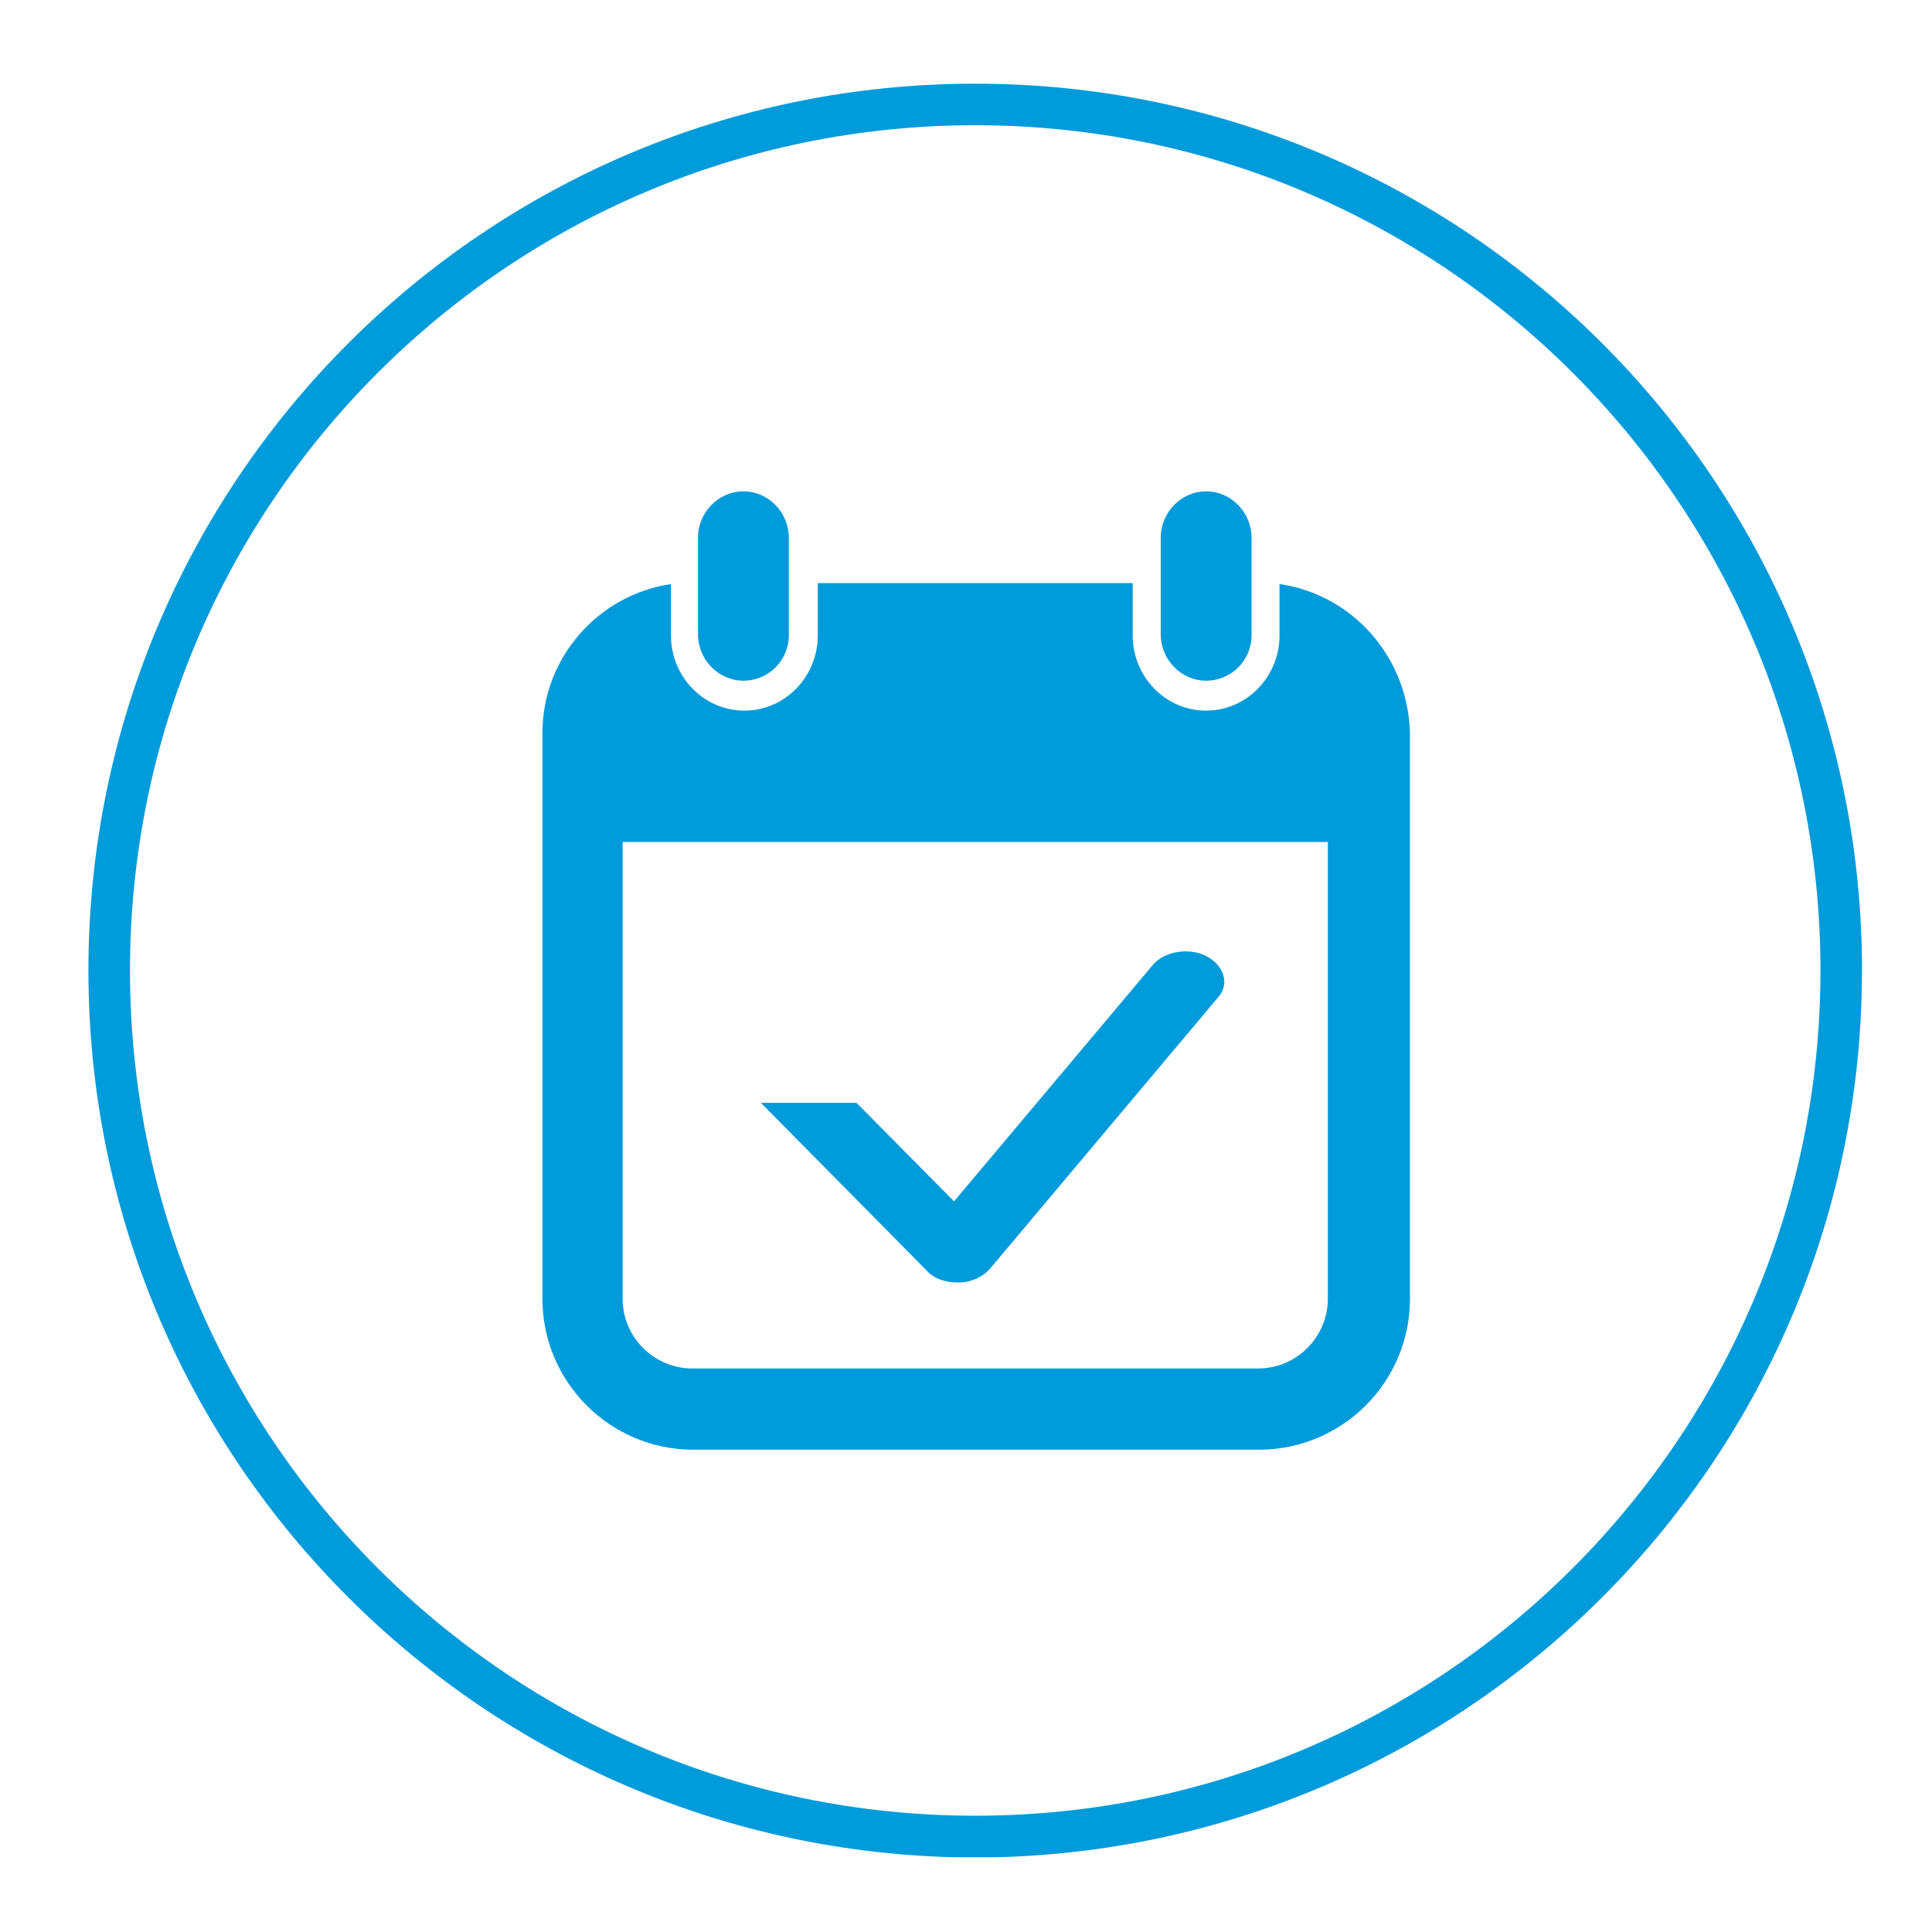 <?xml version="1.0" encoding="UTF-8" standalone="no"?>
<!-- Created with Inkscape (http://www.inkscape.org/) -->

<svg
   width="200"
   height="200"
   viewBox="0 0 52.917 52.917"
   version="1.1"
   id="svg1"
   inkscape:version="1.3 (0e150ed, 2023-07-21)"
   sodipodi:docname="antiguedad.svg"
   xmlns:inkscape="http://www.inkscape.org/namespaces/inkscape"
   xmlns:sodipodi="http://sodipodi.sourceforge.net/DTD/sodipodi-0.dtd"
   xmlns="http://www.w3.org/2000/svg"
   xmlns:svg="http://www.w3.org/2000/svg">
  <sodipodi:namedview
     id="namedview1"
     pagecolor="#ffffff"
     bordercolor="#000000"
     borderopacity="0.25"
     inkscape:showpageshadow="2"
     inkscape:pageopacity="0.0"
     inkscape:pagecheckerboard="0"
     inkscape:deskcolor="#d1d1d1"
     inkscape:document-units="px"
     showguides="false"
     inkscape:zoom="1.9752512"
     inkscape:cx="71.130192"
     inkscape:cy="103.02487"
     inkscape:window-width="1440"
     inkscape:window-height="784"
     inkscape:window-x="0"
     inkscape:window-y="25"
     inkscape:window-maximized="0"
     inkscape:current-layer="layer1" />
  <defs
     id="defs1" />
  <g
     inkscape:label="Capa 1"
     inkscape:groupmode="layer"
     id="layer1">
    <path
       class="st0"
       d="m 51,26.581 c 0,-13.414 -10.874,-24.289 -24.289,-24.289 -13.414,0 -24.289,10.874 -24.289,24.289 0,13.229 10.583,23.971 23.733,24.289 h 1.111 c 13.15,-0.318 23.733,-11.06 23.733,-24.289 z m -47.44,0 c 0,-12.779 10.372,-23.151 23.151,-23.151 12.779,0 23.151,10.372 23.151,23.151 0,12.779 -10.372,23.151 -23.151,23.151 -12.779,0 -23.151,-10.372 -23.151,-23.151 z"
       id="path1"
       style="fill:#009bdb;stroke-width:0.265" />
    <path
       class="st0"
       d="m 35.046,15.998 v 1.402 c 0,1.138 -0.9,2.064 -2.011,2.064 -1.111,0 -2.011,-0.926 -2.011,-2.064 V 15.971 H 22.399 v 1.429 c 0,1.138 -0.9,2.064 -2.011,2.064 -1.111,0 -2.011,-0.926 -2.011,-2.064 v -1.402 c -1.984,0.291 -3.519,2.011 -3.519,4.075 v 15.505 c 0,2.275 1.852,4.128 4.127,4.128 h 15.505 c 2.275,0 4.128,-1.852 4.128,-4.128 V 20.072 c -0.053,-2.064 -1.561,-3.784 -3.572,-4.075 z m 1.323,19.579 c 0,1.032 -0.847,1.905 -1.905,1.905 H 18.959 c -1.032,0 -1.905,-0.847 -1.905,-1.905 V 23.062 H 36.369 Z M 20.362,18.644 c -0.688,0 -1.244,-0.582 -1.244,-1.27 v -2.646 c 0,-0.688 0.556,-1.27 1.244,-1.27 0.688,0 1.244,0.582 1.244,1.27 v 2.672 c 0,0.688 -0.556,1.244 -1.244,1.244 z m 12.674,0 c -0.688,0 -1.244,-0.582 -1.244,-1.27 v -2.646 c 0,-0.688 0.556,-1.27 1.244,-1.27 0.688,0 1.244,0.582 1.244,1.27 v 2.672 c 0,0.688 -0.556,1.244 -1.244,1.244 z m 0,7.541 c -0.476,-0.238 -1.138,-0.132 -1.455,0.238 l -5.45,6.482 -2.672,-2.699 h -2.619 l 0.079,0.079 4.471,4.524 c 0.185,0.212 0.503,0.318 0.847,0.318 h 0.026 c 0.344,0 0.661,-0.159 0.847,-0.37 l 6.271,-7.461 c 0.291,-0.344 0.159,-0.847 -0.344,-1.111 z"
       id="path33"
       style="fill:#009bdb;stroke-width:0.265" />
  </g>
</svg>
